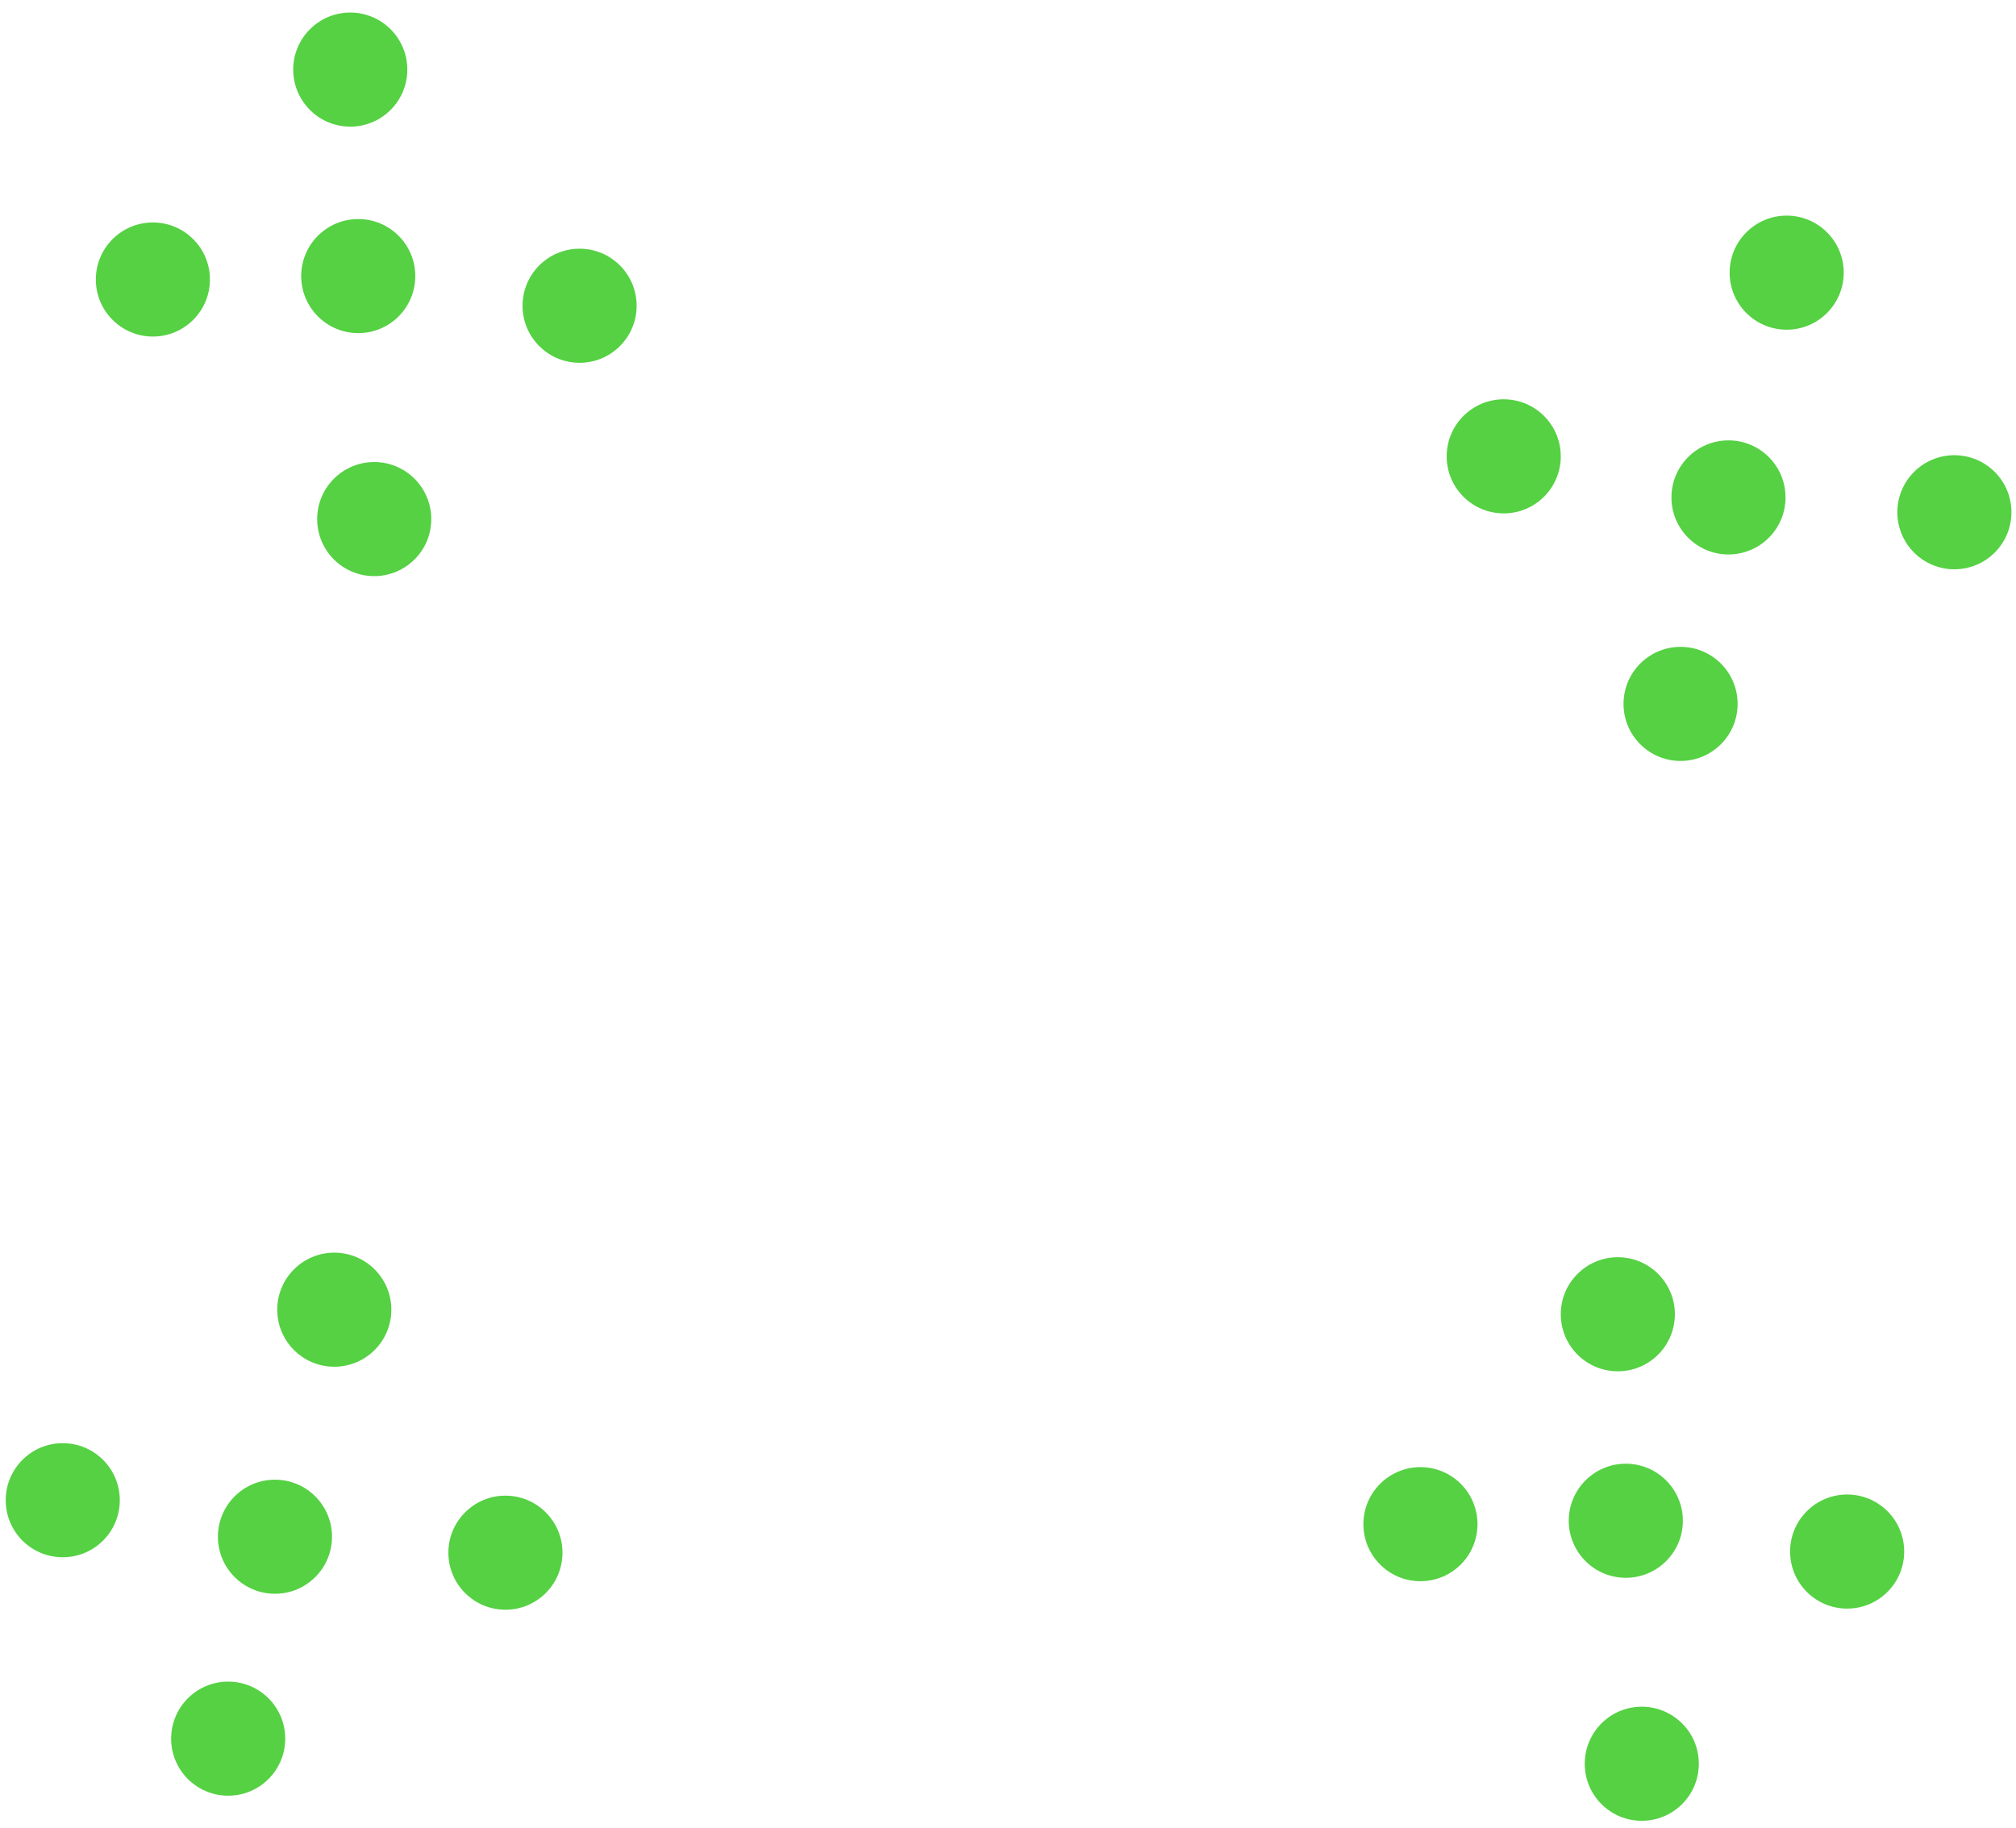 <svg id="Layer_1" data-name="Layer 1" xmlns="http://www.w3.org/2000/svg" viewBox="0 0 17.67 16.02"><defs><style>.cls-1{fill:#55d143;}</style></defs><circle class="cls-1" cx="1.34" cy="2.45" r="0.5"/><circle class="cls-1" cx="3.07" cy="0.61" r="0.5"/><circle class="cls-1" cx="3.14" cy="2.42" r="0.5"/><circle class="cls-1" cx="5.08" cy="2.68" r="0.5"/><circle class="cls-1" cx="3.28" cy="4.55" r="0.5"/><circle class="cls-1" cx="12.45" cy="13.36" r="0.5"/><circle class="cls-1" cx="14.18" cy="11.52" r="0.5"/><circle class="cls-1" cx="14.25" cy="13.33" r="0.5"/><circle class="cls-1" cx="16.19" cy="13.6" r="0.5"/><circle class="cls-1" cx="14.39" cy="15.46" r="0.5"/><circle class="cls-1" cx="15.15" cy="4.36" r="0.5"/><circle class="cls-1" cx="15.66" cy="2.39" r="0.5"/><circle class="cls-1" cx="17.13" cy="4.49" r="0.5"/><circle class="cls-1" cx="14.73" cy="6.17" r="0.5"/><circle class="cls-1" cx="0.55" cy="13.15" r="0.5"/><circle class="cls-1" cx="2.93" cy="11.48" r="0.5"/><circle class="cls-1" cx="2.41" cy="13.47" r="0.5"/><circle class="cls-1" cx="4.43" cy="13.61" r="0.5"/><circle class="cls-1" cx="2" cy="15.24" r="0.5"/><circle class="cls-1" cx="13.18" cy="4" r="0.5"/></svg>